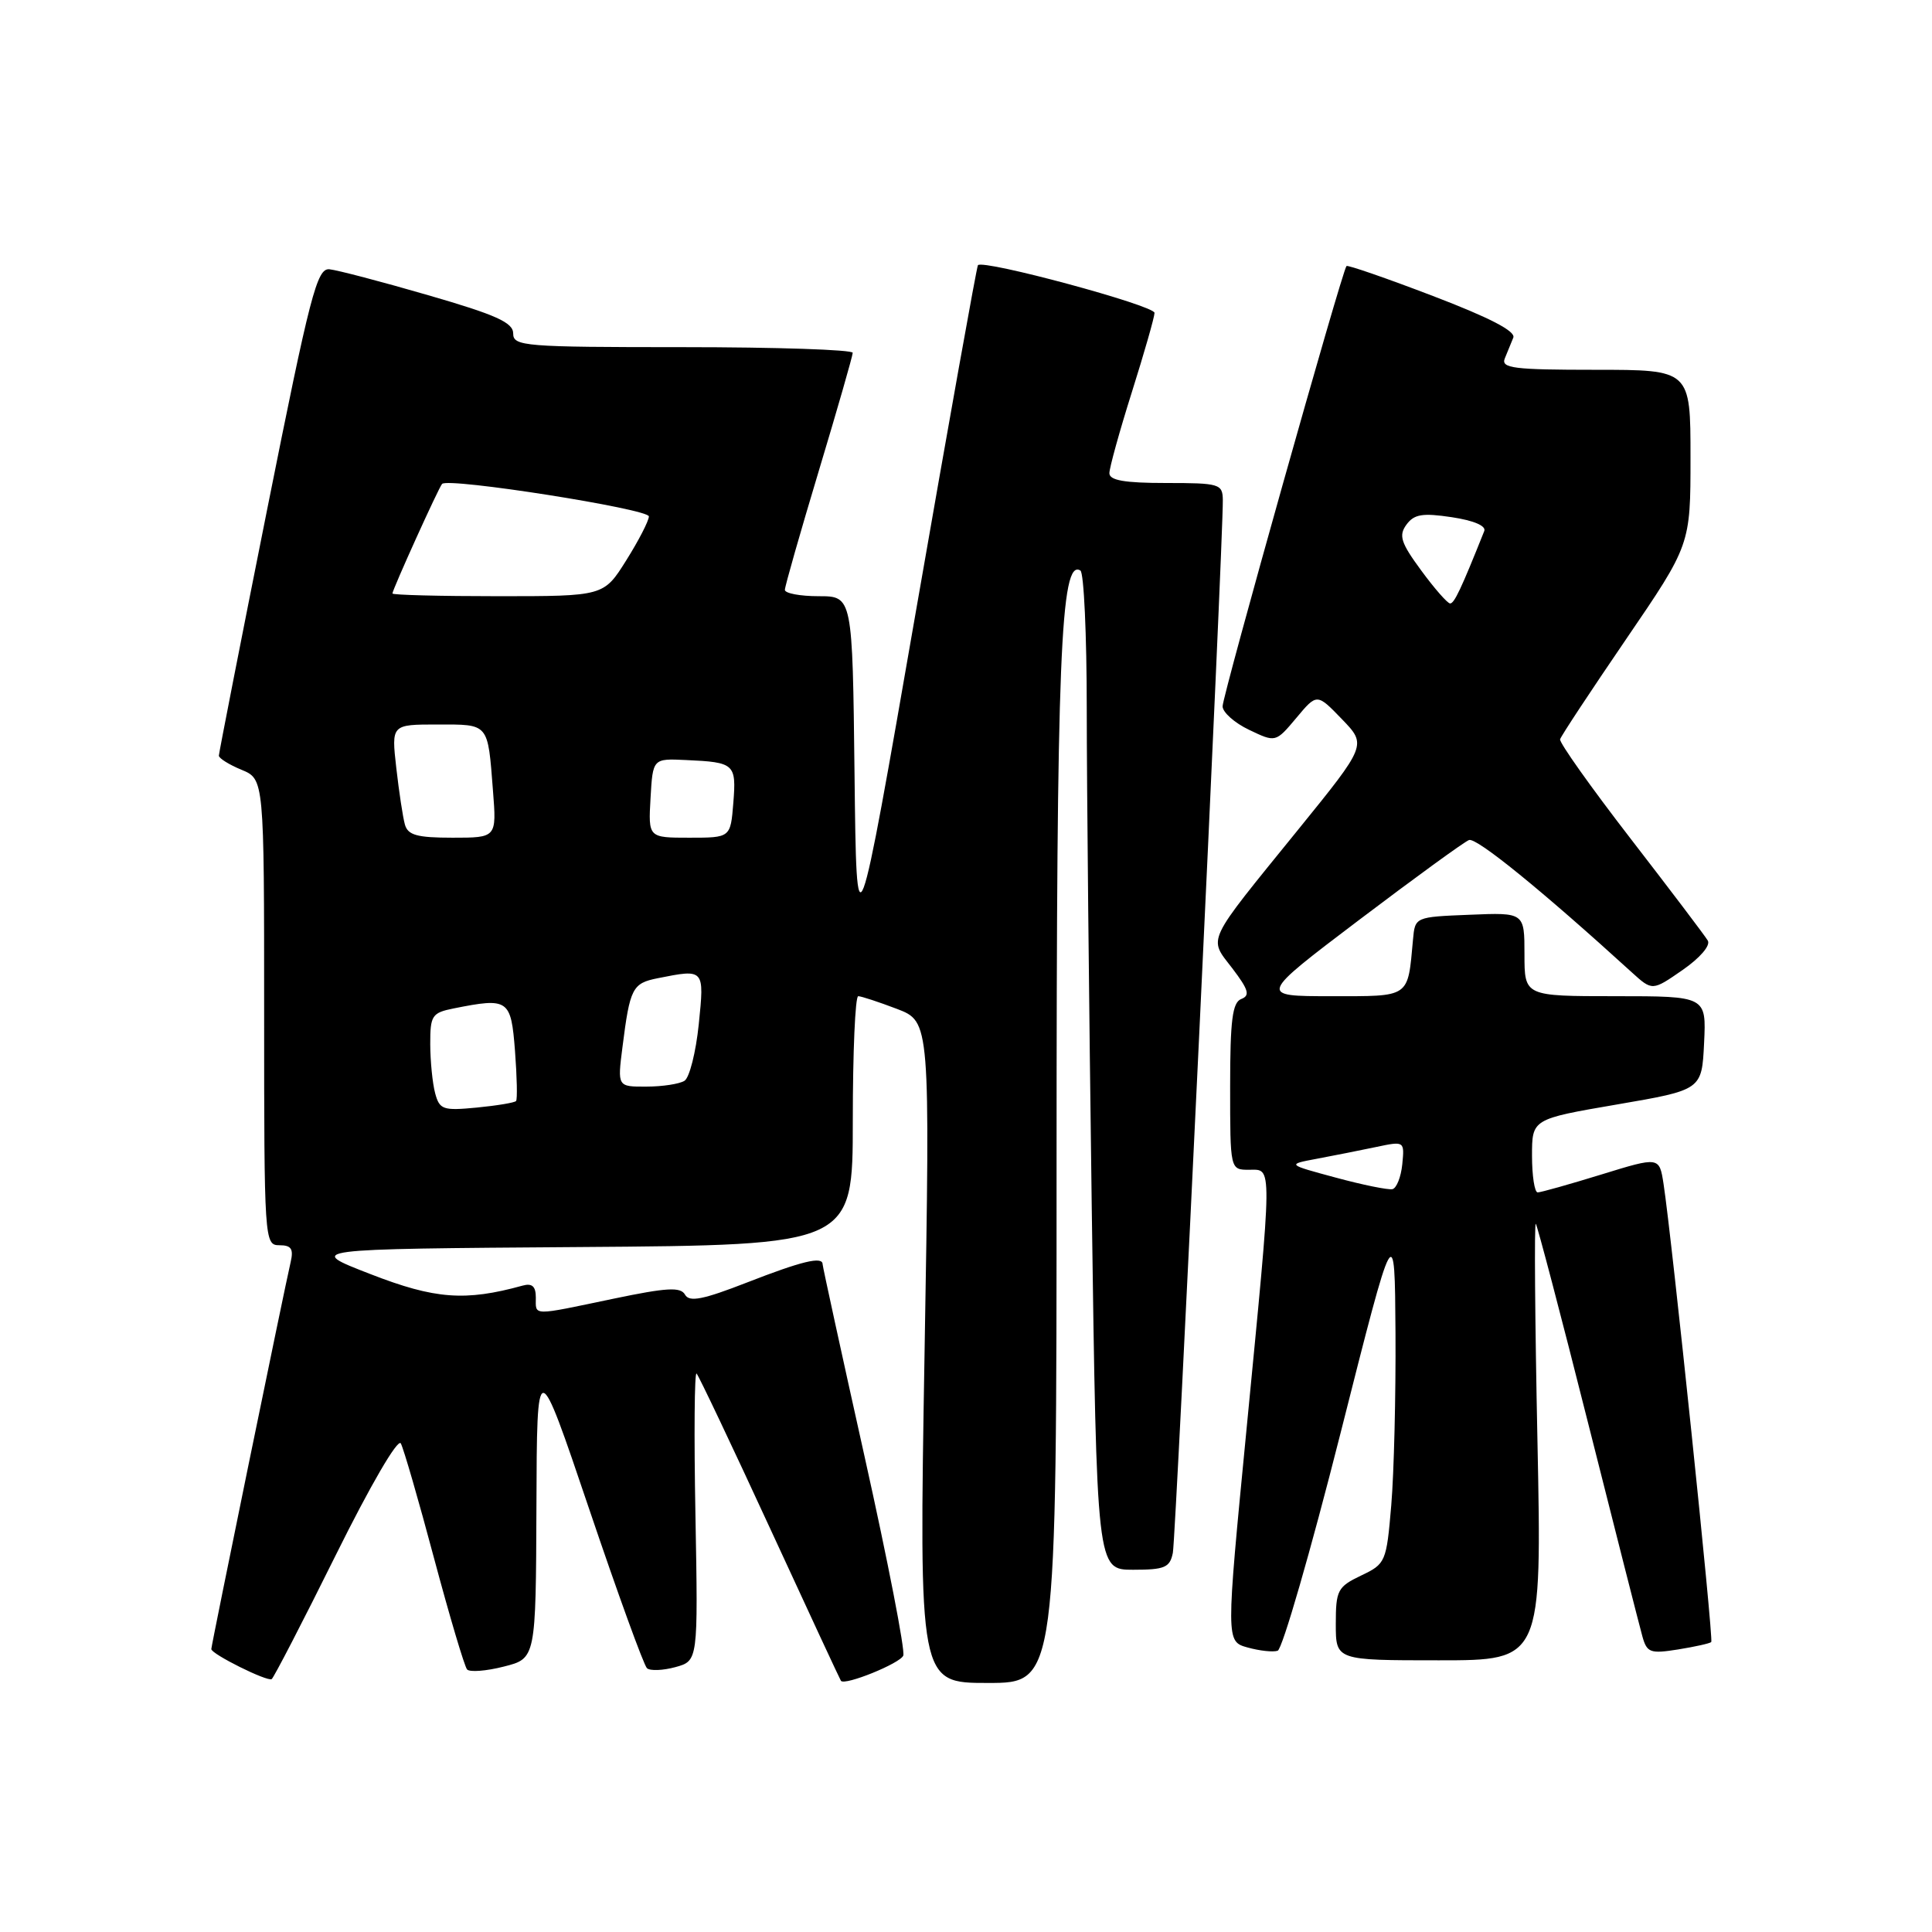 <?xml version="1.0" encoding="UTF-8" standalone="no"?>
<!DOCTYPE svg PUBLIC "-//W3C//DTD SVG 1.1//EN" "http://www.w3.org/Graphics/SVG/1.1/DTD/svg11.dtd" >
<svg xmlns="http://www.w3.org/2000/svg" xmlns:xlink="http://www.w3.org/1999/xlink" version="1.1" viewBox="0 0 256 256">
 <g >
 <path fill="currentColor"
d=" M 44.47 206.10 C 49.06 196.84 52.72 190.55 53.11 191.26 C 53.48 191.94 55.47 198.80 57.52 206.50 C 59.58 214.20 61.55 220.82 61.89 221.21 C 62.23 221.59 64.42 221.43 66.76 220.83 C 71.00 219.76 71.00 219.76 71.08 199.63 C 71.15 179.50 71.15 179.50 78.06 199.93 C 81.86 211.17 85.31 220.67 85.73 221.05 C 86.16 221.42 87.85 221.35 89.50 220.90 C 92.50 220.07 92.50 220.07 92.15 200.79 C 91.95 190.18 92.02 181.72 92.30 182.00 C 92.58 182.28 96.96 191.50 102.03 202.50 C 107.10 213.50 111.33 222.60 111.43 222.72 C 111.95 223.38 119.29 220.40 119.69 219.37 C 119.95 218.70 117.65 206.87 114.58 193.09 C 111.51 179.31 109.00 167.80 109.00 167.52 C 109.00 166.44 106.26 167.10 99.00 169.93 C 93.15 172.21 91.34 172.57 90.77 171.55 C 90.18 170.50 88.36 170.61 81.27 172.09 C 70.33 174.38 71.00 174.39 71.00 171.93 C 71.00 170.45 70.51 170.00 69.25 170.35 C 61.65 172.45 57.64 172.15 49.10 168.83 C 40.50 165.50 40.50 165.50 76.75 165.24 C 113.00 164.98 113.00 164.98 113.00 148.49 C 113.00 139.42 113.32 132.00 113.72 132.00 C 114.11 132.00 116.42 132.76 118.84 133.68 C 123.25 135.37 123.25 135.37 122.51 179.18 C 121.77 223.00 121.77 223.00 130.89 223.00 C 140.00 223.00 140.00 223.00 140.00 154.08 C 140.00 87.02 140.53 73.97 143.16 75.60 C 143.62 75.89 144.00 84.12 144.00 93.89 C 144.00 103.67 144.30 133.35 144.66 159.84 C 145.33 208.00 145.33 208.00 150.14 208.00 C 154.34 208.00 155.02 207.71 155.41 205.75 C 155.82 203.68 162.10 71.37 162.03 66.25 C 162.00 64.12 161.60 64.00 154.50 64.00 C 149.01 64.00 147.00 63.65 147.00 62.70 C 147.00 61.99 148.34 57.15 149.98 51.95 C 151.62 46.75 152.97 42.03 152.98 41.46 C 153.00 40.48 130.26 34.34 129.58 35.14 C 129.42 35.34 125.73 55.91 121.39 80.85 C 113.50 126.20 113.50 126.20 113.23 102.60 C 112.96 79.00 112.96 79.00 108.48 79.00 C 106.02 79.00 104.00 78.62 104.00 78.16 C 104.00 77.70 106.02 70.62 108.49 62.41 C 110.96 54.21 112.98 47.16 112.99 46.75 C 112.99 46.34 102.88 46.00 90.50 46.00 C 69.45 46.00 68.00 45.88 68.00 44.19 C 68.00 42.74 65.74 41.72 56.75 39.12 C 50.56 37.32 44.67 35.78 43.65 35.68 C 42.00 35.52 41.10 38.98 35.40 67.50 C 31.88 85.10 29.01 99.78 29.00 100.13 C 29.00 100.47 30.35 101.32 32.00 102.00 C 35.00 103.24 35.00 103.24 35.00 134.12 C 35.00 164.43 35.04 165.00 37.02 165.00 C 38.60 165.00 38.92 165.48 38.51 167.25 C 37.71 170.65 28.00 218.01 28.00 218.51 C 28.00 219.17 35.42 222.86 36.00 222.49 C 36.27 222.31 40.09 214.94 44.47 206.10 Z  M 203.72 190.90 C 203.39 174.89 203.29 161.96 203.50 162.16 C 203.70 162.37 206.82 174.23 210.42 188.52 C 214.02 202.81 217.27 215.56 217.63 216.85 C 218.23 218.99 218.67 219.15 222.36 218.56 C 224.59 218.20 226.57 217.76 226.75 217.58 C 227.08 217.25 221.52 163.96 220.43 156.88 C 219.87 153.26 219.87 153.26 212.18 155.63 C 207.96 156.93 204.16 158.00 203.75 158.00 C 203.34 158.00 203.00 155.81 203.00 153.14 C 203.00 148.28 203.00 148.28 214.25 146.35 C 225.50 144.42 225.50 144.42 225.80 138.21 C 226.10 132.00 226.10 132.00 214.05 132.00 C 202.00 132.00 202.00 132.00 202.00 126.46 C 202.00 120.91 202.00 120.91 194.75 121.21 C 187.50 121.50 187.50 121.50 187.23 124.50 C 186.51 132.31 186.96 132.00 176.35 132.00 C 166.75 132.00 166.75 132.00 180.11 121.88 C 187.47 116.31 194.01 111.55 194.65 111.31 C 195.63 110.93 204.37 118.04 216.22 128.84 C 218.94 131.31 218.94 131.31 222.95 128.53 C 225.26 126.93 226.68 125.28 226.29 124.63 C 225.93 124.01 221.32 117.93 216.06 111.12 C 210.80 104.31 206.60 98.39 206.72 97.96 C 206.84 97.53 210.78 91.56 215.47 84.69 C 224.00 72.19 224.00 72.19 224.00 60.60 C 224.00 49.00 224.00 49.00 211.39 49.00 C 200.58 49.00 198.87 48.79 199.39 47.50 C 199.73 46.68 200.23 45.43 200.52 44.74 C 200.86 43.89 197.36 42.08 189.87 39.22 C 183.73 36.87 178.58 35.09 178.42 35.25 C 177.85 35.81 162.00 92.16 162.00 93.59 C 162.00 94.38 163.58 95.79 165.52 96.71 C 169.03 98.39 169.03 98.39 171.77 95.13 C 174.50 91.86 174.50 91.86 177.81 95.29 C 181.11 98.71 181.11 98.71 172.03 109.91 C 159.60 125.24 160.11 124.15 163.29 128.31 C 165.44 131.14 165.67 131.91 164.48 132.37 C 163.30 132.82 163.00 135.16 163.00 143.97 C 163.00 155.00 163.00 155.00 165.50 155.00 C 168.63 155.00 168.64 153.55 165.16 189.50 C 162.44 217.50 162.44 217.50 165.31 218.30 C 166.89 218.74 168.69 218.94 169.30 218.73 C 169.91 218.53 173.66 205.57 177.62 189.93 C 184.81 161.50 184.81 161.50 184.91 176.60 C 184.96 184.90 184.71 195.18 184.35 199.44 C 183.71 206.99 183.61 207.22 180.35 208.77 C 177.24 210.26 177.00 210.71 177.00 215.19 C 177.00 220.00 177.00 220.00 190.66 220.00 C 204.31 220.00 204.31 220.00 203.72 190.90 Z  M 57.66 144.86 C 57.31 143.56 57.02 140.64 57.01 138.38 C 57.00 134.55 57.23 134.20 60.12 133.62 C 67.39 132.17 67.71 132.40 68.24 139.25 C 68.50 142.69 68.57 145.68 68.38 145.89 C 68.20 146.11 65.85 146.50 63.17 146.76 C 58.70 147.19 58.24 147.03 57.66 144.86 Z  M 82.48 138.75 C 83.47 130.91 83.79 130.29 87.15 129.62 C 93.36 128.38 93.34 128.36 92.59 135.72 C 92.21 139.42 91.36 142.79 90.70 143.21 C 90.04 143.63 87.77 143.98 85.66 143.98 C 81.81 144.00 81.81 144.00 82.48 138.75 Z  M 53.65 109.25 C 53.38 108.29 52.87 104.91 52.51 101.75 C 51.86 96.00 51.86 96.00 57.96 96.00 C 64.84 96.00 64.62 95.74 65.32 104.75 C 65.81 111.00 65.81 111.00 59.97 111.00 C 55.26 111.00 54.04 110.66 53.65 109.25 Z  M 86.20 105.75 C 86.50 100.50 86.50 100.50 90.91 100.71 C 97.34 101.00 97.58 101.22 97.17 106.38 C 96.80 111.00 96.80 111.00 91.35 111.00 C 85.90 111.00 85.90 111.00 86.20 105.75 Z  M 52.00 78.64 C 52.00 78.14 58.13 64.59 58.58 64.12 C 59.39 63.25 86.00 67.44 85.98 68.43 C 85.97 69.02 84.62 71.64 82.98 74.25 C 80.00 79.00 80.00 79.00 66.00 79.00 C 58.30 79.00 52.00 78.84 52.00 78.64 Z  M 177.00 156.04 C 170.50 154.29 170.50 154.29 174.50 153.54 C 176.70 153.13 180.21 152.43 182.31 151.99 C 186.10 151.19 186.11 151.19 185.81 154.27 C 185.64 155.96 185.05 157.45 184.50 157.57 C 183.95 157.69 180.57 157.01 177.00 156.04 Z  M 188.31 75.58 C 185.61 71.91 185.31 70.96 186.36 69.52 C 187.38 68.13 188.48 67.95 192.36 68.53 C 195.28 68.97 196.95 69.68 196.67 70.37 C 193.60 78.06 192.69 79.99 192.14 79.96 C 191.79 79.94 190.06 77.97 188.31 75.58 Z "/>
</g>
</svg>